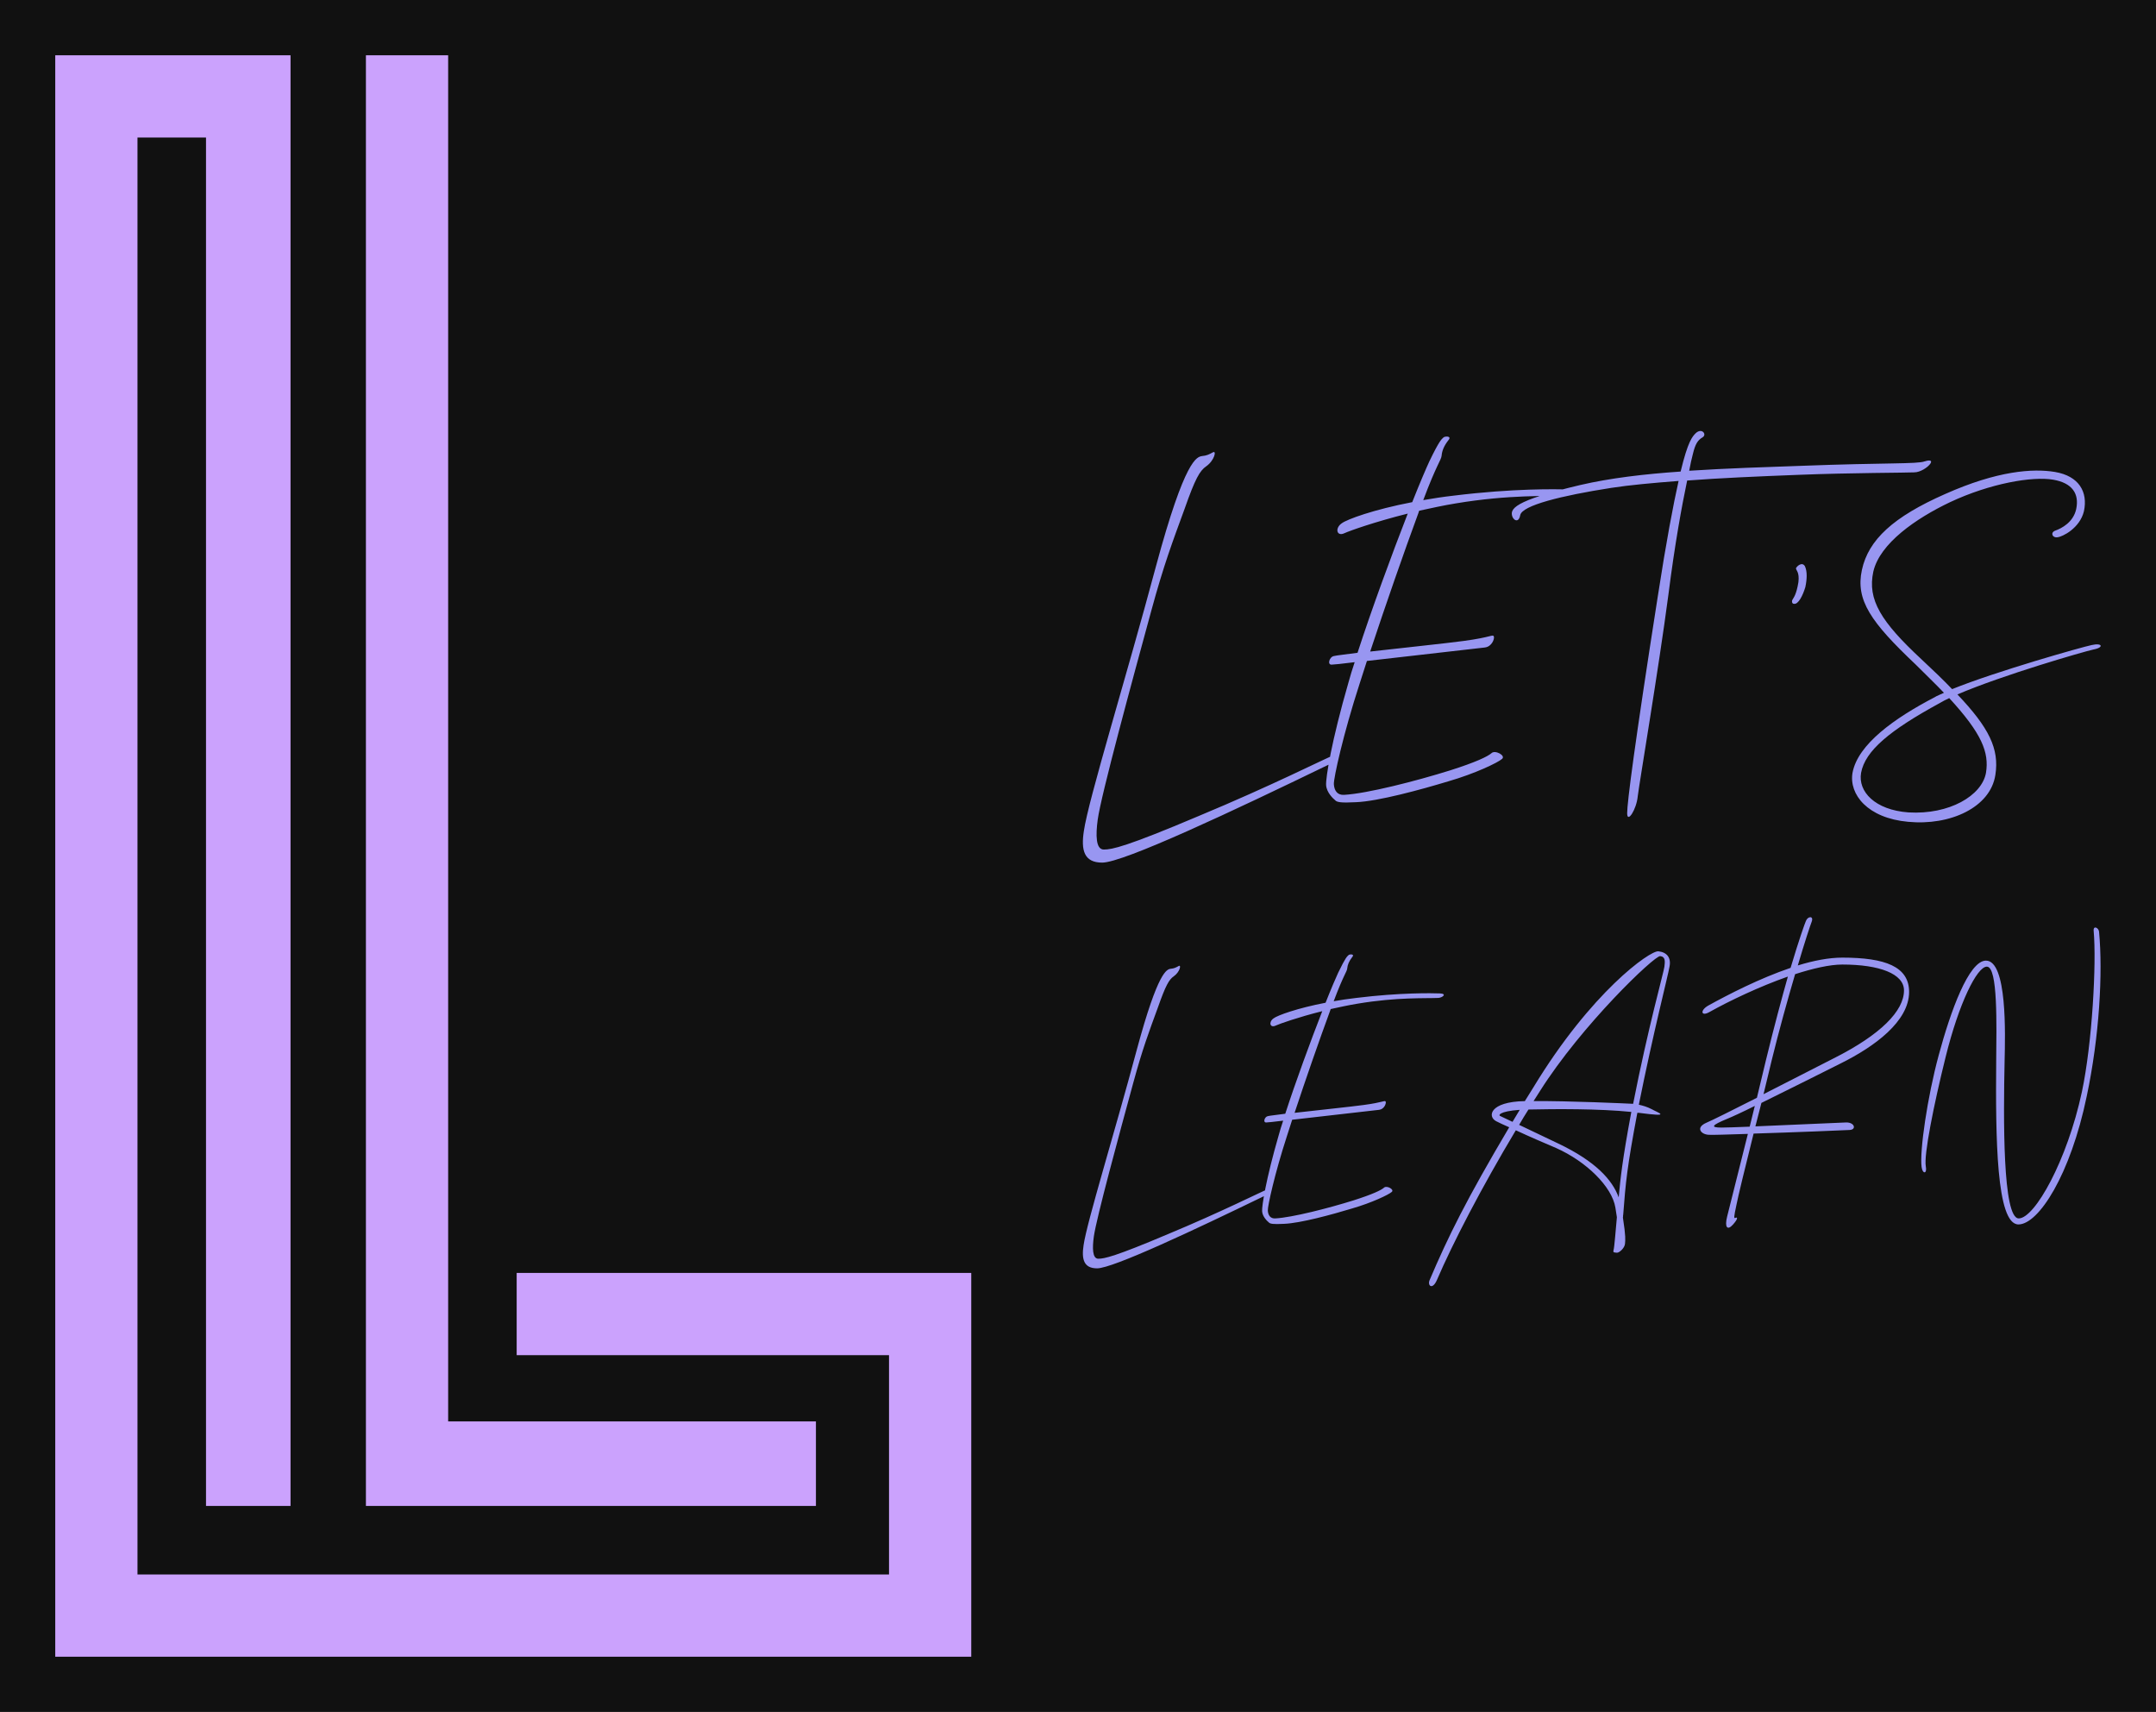 
        <svg xmlns="http://www.w3.org/2000/svg" xmlns:xlink="http://www.w3.org/1999/xlink" version="1.1" width="3162.07" 
        height="2510.638" viewBox="0 0 3162.07 2510.638">
			<rect fill="#111111" width="3162.07" height="2510.638"/>
			<g transform="scale(8.103) translate(10, 10)">
				<defs id="SvgjsDefs3493"></defs><g id="SvgjsG3494" featureKey="monogramFeature-0" transform="matrix(6.891,0,0,6.891,0,-123.619)" fill="#cba2fd"><path d="M0 17.94 l6.18 0 l0 38.1 l-2.22 0 l0 -35.94 l-1.8 0 l0 37.74 l19.74 0 l0 -5.76 l-9.78 0 l0 -2.16 l11.94 0 l0 10.08 l-24.06 0 l0 -42.06 z M8.16 17.94 l2.16 0 l0 35.88 l9.66 0 l0 2.22 l-11.82 0 l0 -38.1 z"></path></g><g id="SvgjsG3495" featureKey="nameFeature-0" transform="matrix(1.847,0,0,1.847,185.951,41.802)" fill="#9896f1"><path d="M24.36 46.76 c-9.64 4.68 -20.36 9.72 -22.44 9.72 c-1.8 0 -2.08 -1.24 -1.8 -3.08 c0.44 -3.08 4.16 -15.08 7.08 -26 c2.84 -10.52 4 -10.68 4.52 -10.76 c0.44 -0.04 0.68 -0.16 1.04 -0.36 c0.4 -0.24 0.16 0.8 -0.64 1.36 c-0.64 0.44 -1.08 1.2 -2.12 4.16 c-1.2 3.28 -2.04 5.48 -3.28 10.04 c-1.8 6.6 -4.92 18.04 -5.24 20.44 c-0.2 1.48 -0.2 2.92 0.6 2.92 s2.2 -0.28 9.28 -3.28 c7.12 -2.96 12.4 -5.64 13.24 -5.96 c0.2 -0.04 0.92 0.24 -0.24 0.8 z M39.422 35.4 l-11.56 1.32 l-0.72 2.24 c-1.6 4.92 -2.56 9.28 -2.52 9.84 c0.04 0.6 0.32 1.08 1 1.04 c2.24 -0.12 7.08 -1.36 10.4 -2.4 c2.52 -0.8 3.68 -1.36 4.04 -1.68 c0.36 -0.36 1.44 0.24 1.04 0.56 c-0.4 0.36 -2.64 1.44 -5.28 2.2 c-2.64 0.8 -6.88 1.96 -9.04 2.04 c-1.48 0.08 -1.88 0 -2.04 -0.2 c-0.2 -0.16 -0.84 -0.76 -0.88 -1.48 s0.52 -4.28 2.2 -10.08 c0.16 -0.6 0.36 -1.24 0.6 -1.96 c-1.24 0.16 -2.12 0.24 -2.24 0.24 c-0.48 0.04 -0.24 -0.76 0.2 -0.84 c0.32 -0.08 1.2 -0.16 2.32 -0.32 c1.36 -4.2 3.36 -9.64 4.92 -13.64 c-3.2 0.8 -5.68 1.68 -6.2 1.92 c-0.76 0.36 -0.96 -0.48 -0.28 -0.96 c0.52 -0.4 3.16 -1.36 6.92 -2.08 c0.76 -1.92 1.4 -3.4 1.68 -4 c1 -2.08 1.2 -2.16 1.36 -2.32 c0.12 -0.16 0.92 -0.2 0.48 0.28 c-0.4 0.52 -0.6 1 -0.64 1.48 c-0.04 0.44 -0.48 0.84 -1.8 4.36 c0.92 -0.16 1.92 -0.32 3 -0.44 c5.84 -0.72 10.12 -0.64 11.12 -0.6 s0.36 0.56 -0.2 0.6 c-1.76 0.08 -5.44 -0.12 -10.72 0.76 c-1.24 0.2 -2.48 0.48 -3.6 0.72 l-0.08 0.24 c-1.4 3.8 -3.24 9.08 -4.72 13.56 c3.12 -0.36 7.4 -0.8 9.16 -1.04 c2.72 -0.36 2.84 -0.68 2.96 -0.44 c0.08 0.24 -0.2 1 -0.88 1.08 z M59.804 16.44 c-0.12 0.44 -0.24 1 -0.36 1.64 c3.72 -0.24 7.52 -0.36 10.96 -0.48 c8.4 -0.32 11.36 -0.16 12.12 -0.44 c0.76 -0.24 0.72 0.08 0.44 0.36 c-0.16 0.2 -0.84 0.72 -1.48 0.72 c-0.6 0.04 -6.24 0.04 -11.28 0.24 c-4.16 0.16 -7.8 0.32 -10.96 0.56 c-0.52 2.48 -1.2 6.16 -1.84 11.2 c-0.96 7.28 -2.84 18.4 -3 19.72 c-0.12 1.32 -1.04 2.72 -1.04 1.68 s0.72 -6.68 3 -21.24 c0.84 -5.44 1.52 -9 2.04 -11.32 c-2.56 0.2 -4.8 0.4 -6.6 0.68 c-4.88 0.76 -8.76 1.72 -8.92 2.68 c-0.12 0.68 -0.56 0.6 -0.76 0.16 c-0.28 -0.76 0.04 -1.56 6.64 -3.12 c2.92 -0.68 6.32 -1.08 9.84 -1.32 c0.72 -3 1.16 -3.44 1.48 -3.76 c0.6 -0.56 1.12 0.12 0.68 0.4 c-0.48 0.28 -0.72 0.64 -0.96 1.64 z M69.706 31.12 c-0.2 0 -0.24 -0.28 -0.12 -0.44 c0.08 -0.16 0.36 -0.44 0.56 -1.68 c0.12 -1 -0.24 -1.16 -0.24 -1.36 c0.08 -0.2 0.6 -0.68 0.88 -0.2 c0.24 0.52 0.2 1.28 0.04 2.04 c-0.24 0.8 -0.68 1.72 -1.12 1.64 z M95.288 23.96 c0.68 -0.24 1.8 -0.84 2.08 -2.12 c0.32 -1.52 -0.4 -2.56 -2.24 -2.88 c-2.04 -0.36 -6.2 0.36 -10.12 2.2 c-3.36 1.6 -6.88 4.04 -7.52 6.8 c-0.6 2.76 0.76 4.92 4.72 8.6 c1.16 1.08 2.16 2.04 3 2.92 c4.36 -1.76 12.72 -4.12 13.68 -4.32 c1.04 -0.24 1.24 0.24 0.16 0.44 c-0.92 0.2 -8.84 2.48 -13.32 4.4 c3.08 3.24 4.12 5.32 3.72 7.88 c-0.48 3.2 -4.44 5 -8.56 4.6 c-3.96 -0.36 -5.8 -2.68 -5.44 -4.8 c0.52 -2.8 4.12 -5.36 8.04 -7.4 c0.24 -0.16 0.6 -0.28 0.92 -0.44 c-0.76 -0.8 -1.72 -1.72 -2.76 -2.76 c-4.4 -4.16 -5.92 -6.32 -5.28 -9.28 s3.08 -5.2 8.16 -7.44 c5.12 -2.28 8.6 -2.52 10.76 -2.16 c2.36 0.4 3.24 1.96 2.84 3.84 c-0.4 1.68 -2.12 2.52 -2.6 2.56 c-0.48 0.08 -0.72 -0.44 -0.24 -0.64 z M88.528 47.68 c0.32 -2 -0.4 -3.84 -3.6 -7.32 c-0.36 0.16 -0.64 0.32 -0.92 0.48 c-4.92 2.68 -7.32 4.68 -7.72 6.84 c-0.32 1.84 1.36 3.64 4.64 3.88 c4 0.24 7.2 -1.64 7.6 -3.88 z"></path></g><g id="SvgjsG3496" featureKey="nameFeature-1" transform="matrix(1.361,0,0,1.361,185.964,142.682)" fill="#9896f1"><path d="M24.36 46.76 c-9.64 4.68 -20.36 9.72 -22.44 9.72 c-1.8 0 -2.08 -1.24 -1.8 -3.08 c0.44 -3.08 4.16 -15.08 7.08 -26 c2.84 -10.52 4 -10.68 4.52 -10.76 c0.44 -0.04 0.68 -0.16 1.04 -0.36 c0.4 -0.24 0.16 0.8 -0.64 1.36 c-0.64 0.44 -1.08 1.2 -2.12 4.16 c-1.2 3.28 -2.04 5.48 -3.28 10.04 c-1.8 6.6 -4.92 18.04 -5.24 20.44 c-0.2 1.48 -0.2 2.92 0.6 2.92 s2.2 -0.28 9.28 -3.28 c7.12 -2.96 12.4 -5.64 13.24 -5.96 c0.2 -0.04 0.92 0.24 -0.24 0.8 z M39.422 35.4 l-11.56 1.32 l-0.72 2.24 c-1.6 4.92 -2.56 9.28 -2.52 9.84 c0.04 0.6 0.32 1.08 1 1.04 c2.24 -0.12 7.08 -1.36 10.4 -2.4 c2.52 -0.8 3.68 -1.36 4.04 -1.68 c0.36 -0.36 1.44 0.24 1.04 0.56 c-0.4 0.36 -2.64 1.44 -5.28 2.2 c-2.64 0.8 -6.88 1.96 -9.04 2.04 c-1.48 0.08 -1.88 0 -2.04 -0.2 c-0.2 -0.16 -0.84 -0.76 -0.88 -1.48 s0.52 -4.28 2.2 -10.08 c0.16 -0.6 0.36 -1.24 0.6 -1.96 c-1.24 0.16 -2.12 0.24 -2.24 0.24 c-0.48 0.04 -0.24 -0.76 0.2 -0.84 c0.32 -0.08 1.2 -0.16 2.32 -0.32 c1.36 -4.2 3.36 -9.64 4.92 -13.64 c-3.2 0.8 -5.68 1.68 -6.2 1.92 c-0.76 0.36 -0.96 -0.48 -0.28 -0.96 c0.52 -0.4 3.16 -1.36 6.92 -2.08 c0.76 -1.92 1.4 -3.4 1.68 -4 c1 -2.08 1.2 -2.16 1.36 -2.32 c0.12 -0.16 0.92 -0.2 0.48 0.28 c-0.4 0.52 -0.6 1 -0.64 1.48 c-0.04 0.44 -0.48 0.84 -1.8 4.36 c0.92 -0.16 1.92 -0.32 3 -0.44 c5.84 -0.72 10.12 -0.64 11.12 -0.6 s0.36 0.56 -0.2 0.6 c-1.76 0.08 -5.44 -0.12 -10.72 0.76 c-1.24 0.2 -2.48 0.48 -3.6 0.72 l-0.08 0.24 c-1.4 3.8 -3.24 9.08 -4.72 13.56 c3.12 -0.36 7.4 -0.8 9.16 -1.04 c2.72 -0.36 2.84 -0.68 2.96 -0.44 c0.08 0.24 -0.2 1 -0.88 1.08 z M70.604 54.04 c0.12 -0.44 0.28 -2.68 0.44 -4.36 l-0.2 -1.28 c-0.44 -2.76 -3.84 -6.12 -7.88 -7.92 c-1.32 -0.56 -3.56 -1.52 -5.36 -2.36 c-4.6 7.68 -8.44 15.12 -10.48 19.88 c-0.6 1.4 -1.28 0.8 -1 0.08 c2.48 -5.84 4.92 -10.76 10.6 -20.36 c-0.76 -0.32 -1.4 -0.64 -1.72 -0.8 c-1.2 -0.6 -0.92 -2.6 3.8 -2.68 l1.12 -1.8 c7.68 -12.68 15.52 -18.24 16.64 -18.12 s1.72 0.84 1.48 2.04 c-0.2 1.2 -2.16 8.76 -4.08 18.36 c0.52 0.12 1.12 0.28 1.72 0.6 c0.84 0.48 2.8 1.08 -1.72 0.48 l-0.2 0 c-1.36 7.2 -1.56 9.28 -1.88 13.56 c-0.04 0.12 0 0.24 -0.04 0.36 c0.4 2.6 0.32 2.96 0.28 3.48 c-0.04 0.6 -0.8 1.24 -1.08 1.2 s-0.56 0.04 -0.44 -0.36 z M59.964 34.24 c4.8 -0.04 12.4 0.32 13.24 0.36 c2 -10.2 4.08 -17.52 4.16 -18.24 c0.08 -0.68 0.16 -1.32 -0.56 -1.4 c-0.76 -0.08 -10.44 9.16 -16 17.96 z M63.244 39.88 c4.96 2.36 7.2 4.84 8.04 7.16 c0.24 -2.56 0.48 -4.92 1.68 -11.36 c-4.32 -0.44 -10.16 -0.4 -13.68 -0.32 c-0.44 0.68 -0.84 1.36 -1.24 2.04 z M55.564 36.24 l1.6 0.76 l0.96 -1.6 c-2.8 0.2 -2.88 0.76 -2.56 0.84 z M83.346 22.4 c-1.12 0.64 -1.28 -0.24 -0.12 -0.88 c2.68 -1.48 6.8 -3.6 10.92 -5 c1.16 -3.88 1.88 -5.88 2.04 -6.24 c0.24 -0.64 1.08 -0.72 0.76 0.12 c-0.16 0.4 -0.92 2.68 -1.84 5.8 c2.08 -0.64 4.12 -1.04 5.92 -1.04 c5.72 0 8.88 1.2 8.88 4.56 c0 3.92 -4.6 7.28 -9.12 9.52 c-1.96 1 -6.8 3.4 -10.52 5.24 l-0.8 3.12 l12.04 -0.52 c1.16 -0.04 1.44 0.96 0.48 1 c-0.64 0.04 -7.48 0.32 -12.76 0.48 c-1.16 4.64 -2.08 8.44 -2.28 9.48 c-0.36 1.68 -0.36 1.84 -0.12 1.72 s0.4 0.08 -0.36 0.92 c-0.72 0.8 -1.12 0.36 -0.76 -1.08 l2.76 -11 c-2.6 0.08 -4.88 0.16 -5.2 0.12 c-1.04 -0.04 -1.8 -0.96 -0.32 -1.6 c0.76 -0.32 3.4 -1.64 6.72 -3.32 l1.2 -5 c1.12 -4.6 2.12 -8.28 2.92 -11.12 c-3.76 1.32 -7.72 3.2 -10.44 4.72 z M91.626 28.84 l-1.08 4.48 l9.32 -4.76 c6.28 -3.16 9.36 -6.32 9.36 -9.04 c0 -2.2 -3.24 -3.44 -8.2 -3.44 c-1.68 0 -3.92 0.52 -6.28 1.28 c-1 3.4 -2.16 7.56 -3.12 11.48 z M88.706 37.64 l0.68 -2.76 c-1.68 0.84 -3.08 1.48 -3.68 1.72 c-2.04 0.84 -2.28 1.16 -0.76 1.16 c0.4 0 1.96 -0.04 3.76 -0.12 z M124.448 50.64 c-2.96 0 -3.04 -11.64 -2.96 -21.64 c0.04 -4.88 0.24 -12.64 -1.24 -12.64 c-1.32 0 -3.72 4.88 -5.48 12 c-1.6 6.44 -2.92 13.08 -2.64 14.56 c0.2 1.04 -0.44 1.04 -0.56 0.08 c-0.28 -2.08 0.76 -9.28 2.28 -14.88 c1.56 -5.8 4 -12.56 6.28 -12.56 c2.84 0 2.56 9.84 2.48 13.28 c-0.16 7.6 -0.28 21 1.88 21 c2.12 0 6.44 -7.68 8.4 -16.84 c1.36 -6.4 1.96 -17.08 1.56 -21.44 c-0.04 -0.72 0.68 -0.36 0.72 0.16 c0.52 5.48 0.04 13.96 -1.64 21.88 c-2.16 10.44 -6.4 17.04 -9.08 17.04 z"></path></g>
			</g>
		</svg>
	